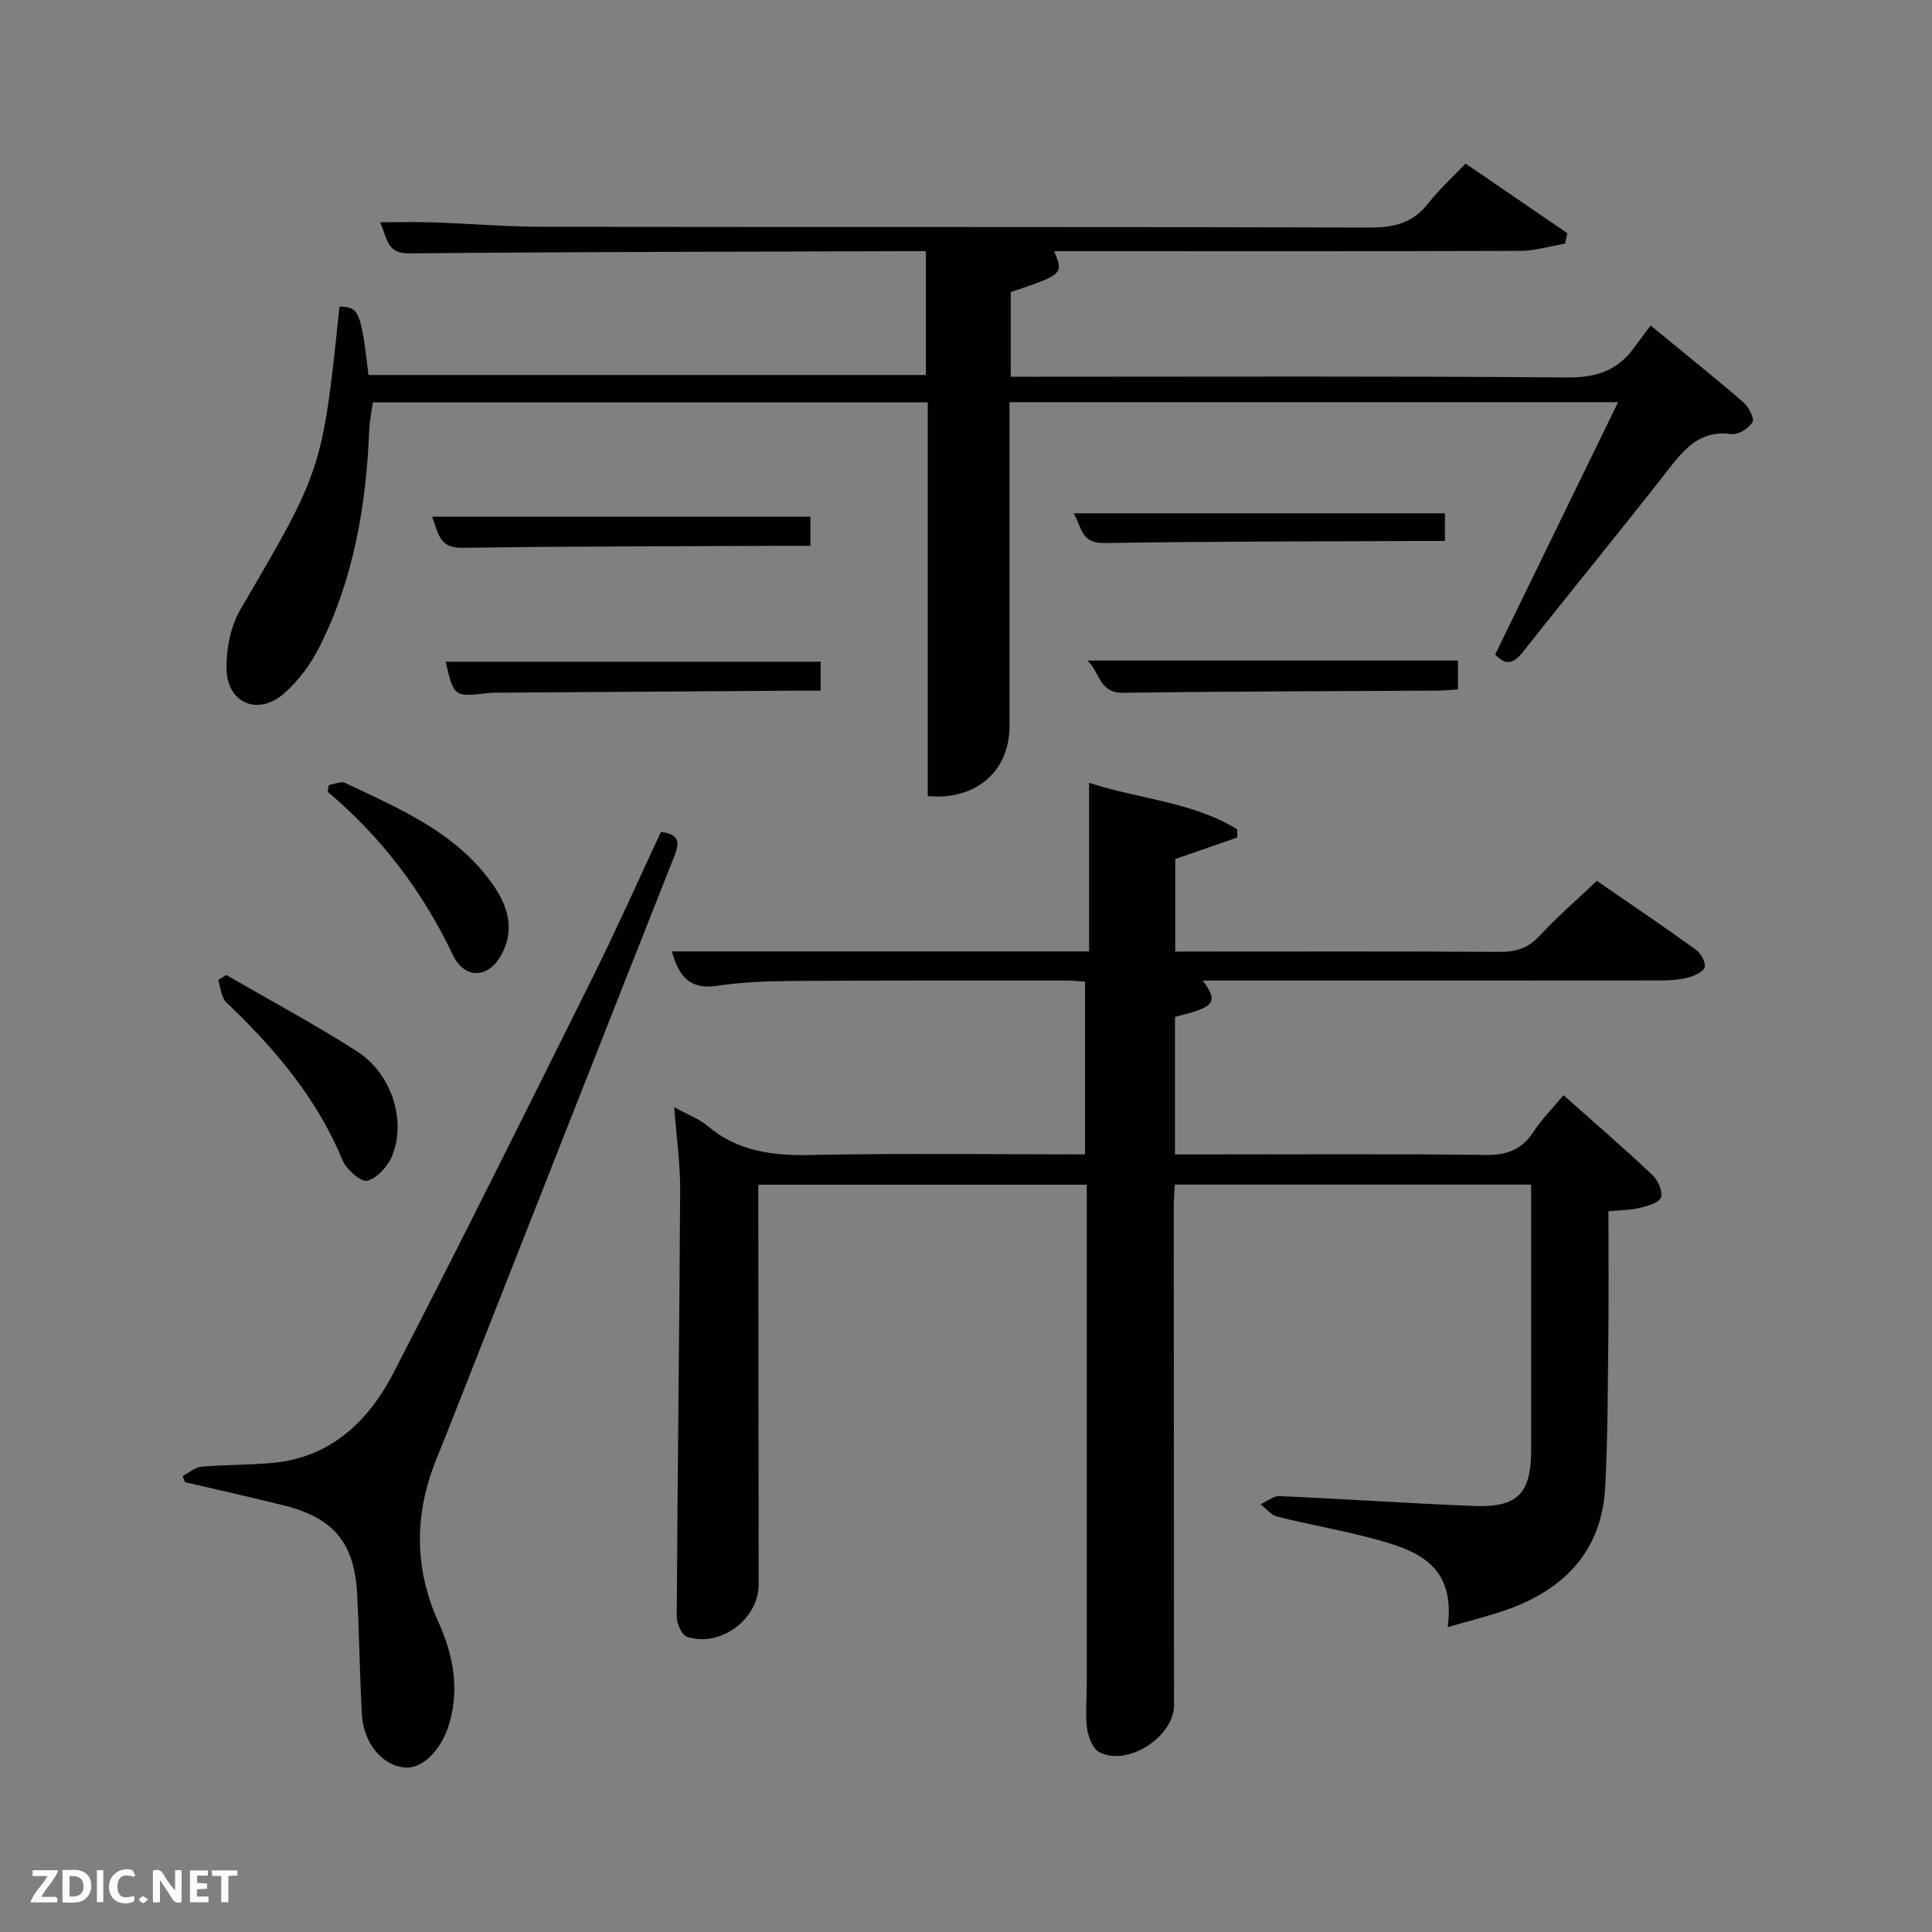 <svg enable-background="new 0 0 400 400" viewBox="0 0 400 400" xmlns="http://www.w3.org/2000/svg"><rect x="0" y="0" width="400" height="400" fill="#808080" stroke="none"/><g fill="#010104"><path d="m139.59 229.23c2.96 1.63 5.18 2.44 6.88 3.87 6.26 5.28 13.44 6.2 21.38 6.03 18.81-.39 37.63-.13 56.79-.13 0-11.98 0-23.7 0-35.76-1.3-.08-2.58-.23-3.86-.23-19 0-38-.04-57 .09-5.15.03-10.34.26-15.42 1.01-5.54.82-7.83-1.95-9.25-7.13h86.37c0-11.87 0-23.26 0-34.91 10.17 3.36 21.3 3.88 30.68 9.64 0 .56.01 1.12.01 1.68-4.15 1.44-8.29 2.88-12.85 4.47v19.15h5.14c20.67 0 41.33-.07 62 .07 3.41.02 5.92-.76 8.3-3.33 3.59-3.89 7.63-7.38 11.85-11.38 6.9 4.76 13.75 9.38 20.46 14.21 1.04.75 2.09 2.58 1.87 3.64-.2.94-2.09 1.83-3.38 2.16-1.9.48-3.94.61-5.92.61-29.67.03-59.33.02-89 .02-1.81 0-3.61 0-5.61 0 3.28 4.58 2.59 5.45-5.76 7.53v28.47h5.28c19.67 0 39.33-.14 59 .11 4.46.06 7.55-1.1 9.97-4.84 1.62-2.49 3.78-4.64 6.19-7.53 6.19 5.51 12.42 10.88 18.41 16.52 1.15 1.08 2.21 3.5 1.75 4.68-.46 1.16-2.86 1.76-4.52 2.16-1.89.46-3.91.43-6.34.66 0 8.83.08 17.46-.02 26.08-.12 10.31-.11 20.64-.64 30.93-.68 13.23-8.35 21.25-20.41 25.51-3.67 1.3-7.47 2.21-12.21 3.59 1.82-13.5-7.25-16.17-16.36-18.56-6.26-1.64-12.66-2.74-18.94-4.32-1.28-.32-2.3-1.68-3.44-2.55 1.31-.59 2.65-1.75 3.93-1.7 13.46.59 26.9 1.52 40.35 2.05 8.89.35 11.73-2.64 11.73-11.44.01-16.67 0-33.33 0-50 0-1.63 0-3.25 0-5.1-24.75 0-49.02 0-73.77 0-.08 1.59-.22 3.18-.22 4.78.01 34.33.03 68.67.06 103 .01 6.51-9.6 12.78-15.44 9.74-1.37-.71-2.32-3.15-2.56-4.91-.4-2.94-.07-5.98-.07-8.98 0-32.67 0-65.33 0-98 0-1.79 0-3.59 0-5.61-22.74 0-45 0-68 0v5.25c.02 25.83.04 51.66.07 77.5.01 7.15-7.86 13.11-14.8 10.86-1.09-.35-2.17-2.72-2.16-4.15.16-29.46.55-58.92.71-88.38.02-5.42-.75-10.8-1.23-17.13z"/><path d="m303.43 33.87c7.28 4.98 14.18 9.69 21.07 14.41-.15.72-.31 1.43-.46 2.15-3.09.53-6.18 1.49-9.27 1.51-30.33.11-60.66.06-90.99.06-1.8 0-3.61 0-5.54 0 2.01 4.7 1.83 4.88-8.98 8.46v17.54h5.69c36.49 0 72.99-.15 109.48.15 5.86.05 10.27-1.31 13.71-5.92 1.1-1.48 2.2-2.95 3.6-4.84 6.97 5.73 13.16 10.68 19.15 15.85 1.12.96 2.4 3.38 1.95 4.14-.77 1.3-2.98 2.69-4.37 2.5-6.6-.9-9.82 3.18-13.31 7.65-9.73 12.47-19.78 24.69-29.58 37.11-1.87 2.37-3.46 3.61-6.02.86 8.36-17.17 16.77-34.43 25.45-52.24-42.44 0-83.98 0-126 0v18.59 48.49c0 9.32-6.95 15.41-16.93 14.48 0-27.03 0-54.11 0-81.51-38.32 0-76.24 0-114.88 0-.24 1.73-.68 3.75-.76 5.78-.62 15.58-3.21 30.74-10.27 44.78-1.82 3.62-4.42 7.17-7.48 9.8-5.36 4.61-11.69 1.86-11.79-5.2-.06-4.11.83-8.79 2.88-12.29 16.86-28.82 16.97-28.75 20.5-62.68 4.03-.02 4.46.98 6.01 14.14h115.41c0-8.39 0-16.78 0-25.64-1.48 0-2.77 0-4.06 0-34.32.12-68.65.13-102.97.46-4.55.04-4.45-2.93-5.95-6.44 3.97 0 7.45-.1 10.94.02 7.65.26 15.29.91 22.93.92 56.99.08 113.98-.02 170.97.15 5.05.02 8.96-.92 12.14-5.01 2.24-2.87 4.99-5.35 7.73-8.23z"/><path d="m37.81 305.6c1.31-.68 2.57-1.82 3.93-1.94 4.95-.44 9.95-.32 14.89-.8 11.99-1.18 19.72-8.72 24.86-18.66 14.02-27.13 27.6-54.48 41.2-81.82 4.95-9.95 9.47-20.12 14.15-30.13 4.16.49 3.79 2.45 2.69 5.21-14.36 36.27-28.63 72.58-42.93 108.88-2.07 5.25-4.12 10.5-6.24 15.73-4.59 11.33-4.66 22.55.42 33.79 3.01 6.65 4.35 13.55 2.29 20.83-1.52 5.4-5.43 9.5-9.14 9.26-4.69-.3-8.69-5-9.01-11.02-.44-8.3-.54-16.61-.98-24.91-.56-10.68-4.93-15.81-15.33-18.38-3.38-.83-6.76-1.63-10.15-2.43-3.38-.79-6.76-1.56-10.15-2.34-.17-.42-.33-.84-.5-1.27z"/><path d="m46.85 201.86c9.05 5.25 18.31 10.19 27.1 15.84 7.11 4.57 10.19 14.19 7.28 21.51-.87 2.19-3.09 4.68-5.18 5.25-1.28.35-4.34-2.34-5.14-4.26-5.33-12.94-14.13-23.2-24.08-32.7-1.05-1-1.13-3.03-1.66-4.58.56-.35 1.12-.71 1.68-1.06z"/><path d="m68.1 162.53c1.12-.17 2.48-.84 3.33-.44 11.41 5.41 23.2 10.3 30.78 21.29 3.15 4.58 4.35 9.41 1.51 14.45-2.72 4.83-7.57 4.9-9.96-.12-6.25-13.13-14.79-24.41-25.93-33.79.09-.46.18-.92.27-1.39z"/><path d="m169.9 137v6c-1.93 0-3.71-.01-5.49 0-20.27.13-40.53.27-60.8.41-.83.01-1.67-.02-2.49.08-7.11.83-7.15.81-8.85-6.49z"/><path d="m89.46 106.98h78.33v6.02c-1.76 0-3.54-.01-5.33 0-22.27.11-44.55.1-66.82.42-4.88.08-4.88-3.29-6.18-6.44z"/><path d="m299.16 106.28v5.72c-2.02 0-3.81-.01-5.61 0-21.66.11-43.33.09-64.98.43-4.71.07-4.59-3.19-6.26-6.15z"/><path d="m225.12 136.76h76.74v5.98c-1.47.09-2.92.24-4.37.25-21.66.13-43.32.14-64.97.44-5.03.07-4.73-4.24-7.4-6.67z"/></g><path d="m37.59 393.81c-.92.31-1.52.05-2-.78-.7-1.2-1.52-2.34-2.47-3.78v4.59c-.55.03-.95.05-1.41.07-.03-.37-.06-.64-.06-.91 0-1.91 0-3.81 0-5.7 1.13-.41 1.77-.03 2.29.91.62 1.11 1.38 2.14 2.31 3.19v-4.2h1.35v6.61z" fill="#fbfcfa"/><path d="m12.94 393.88v-6.75c1.9.19 3.93-.54 5.37 1.29.8 1.01.78 2.88.03 3.97-1.37 1.97-3.4 1.51-5.4 1.49m1.45-1.22c2.04.12 2.92-.58 2.89-2.21-.03-1.51-.98-2.19-2.89-2z" fill="#fbfcfa"/><path d="m11.81 393.87h-5.49c.68-2.18 2.47-3.48 3.51-5.45h-3.08v-1.21h5.29c-.71 2.13-2.44 3.48-3.47 5.51.86 0 1.63.04 2.39-.01.79-.05 1.14.21.85 1.16" fill="#fbfcfa"/><path d="m39.33 393.86v-6.61h3.7v1.07h-2.22v1.52c.68.04 1.34.09 2.07.13v1.07c-.72.05-1.38.09-2.1.14v1.48h2.4v1.19h-3.85z" fill="#fbfcfa"/><path d="m27.71 388.56c-1.15-.3-2.46-.61-3.1.64-.37.73-.41 1.93-.06 2.67.63 1.35 1.99.93 3.17.68.35.94-.01 1.32-.93 1.46-1.62.25-3.05-.27-3.76-1.48-.72-1.24-.6-3.03.31-4.17.88-1.11 2.71-1.7 4-1.16.32.13.44.74.65 1.12-.1.08-.19.16-.28.24" fill="#fbfcfa"/><path d="m49.15 387.24v1.07c-.59.02-1.17.05-1.87.08v5.44h-1.48v-5.44h-1.85c-.05-.4-.08-.73-.13-1.15z" fill="#fbfcfa"/><path d="m20.06 387.21h1.33v6.62h-1.33z" fill="#fbfcfa"/><path d="m30.68 393.25c-.49.38-.8.79-1.05.76-.32-.05-.6-.45-.9-.7.26-.24.51-.64.8-.67.29-.04.62.3 1.15.61" fill="#fbfcfa"/></svg>